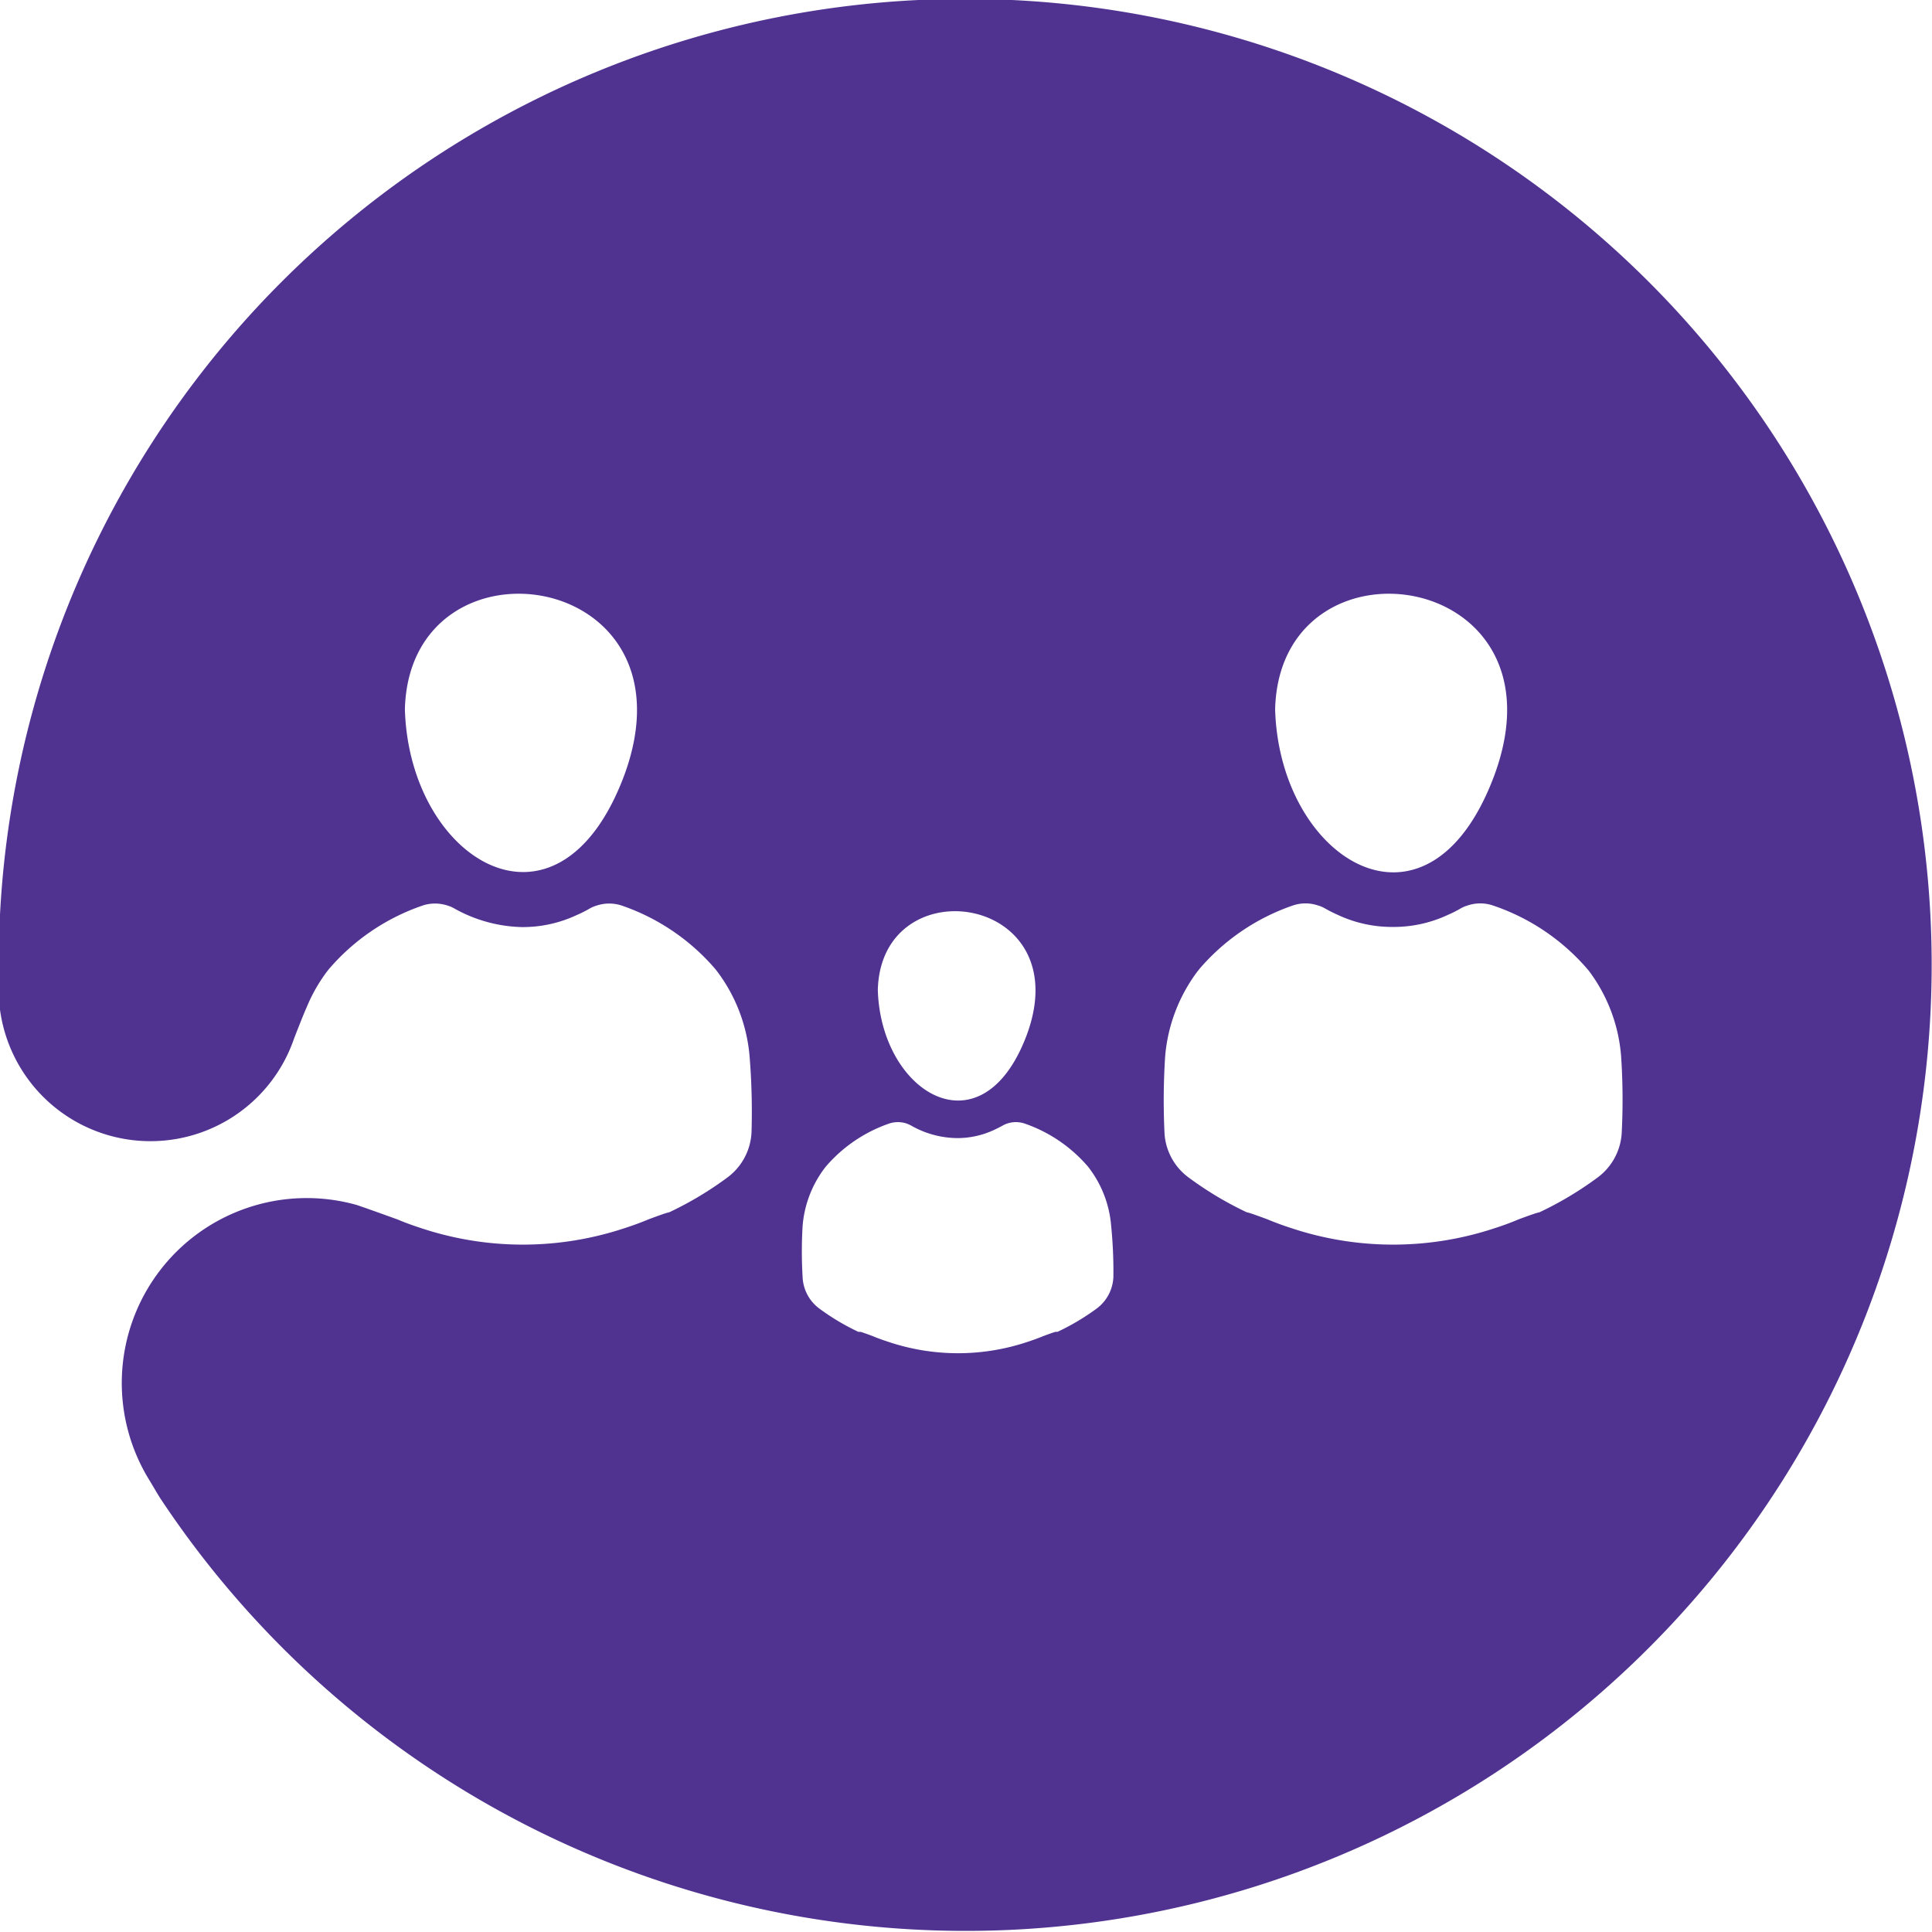 <svg id="Icon" xmlns="http://www.w3.org/2000/svg" viewBox="0 0 140 140"><defs><style>.cls-1{fill:#503291;}</style></defs><path class="cls-1" d="M69.91-.08a70,70,0,0,0-70,69.21c0,.26,0,2.77,0,3a11,11,0,0,0,21.38,3.18c.16-.43.78-2,.92-2.29a11.79,11.79,0,0,1,1.5-2.64l0,0a1.34,1.34,0,0,0,.11-.14,15.59,15.59,0,0,1,6.8-4.62,2.87,2.87,0,0,1,1.81,0,2.13,2.13,0,0,1,.49.21,10.48,10.48,0,0,0,4.89,1.35h0a9.22,9.22,0,0,0,4-.88,8.1,8.1,0,0,0,.93-.47,2.41,2.41,0,0,1,.5-.21,2.87,2.87,0,0,1,1.81,0,15.59,15.59,0,0,1,6.8,4.62,1.34,1.34,0,0,0,.11.14.1.1,0,0,0,0,0,11.9,11.9,0,0,1,2.36,6.19A49.57,49.57,0,0,1,54.46,82h0a4.32,4.32,0,0,1-1.73,3.31,25,25,0,0,1-4.22,2.53l-.23.06c-.44.14-1.29.46-1.29.46-.57.24-1.15.45-1.74.64a23.36,23.36,0,0,1-14.72,0c-.59-.19-1.17-.4-1.74-.64,0,0-2.77-1-3-1.06a13.4,13.4,0,0,0-14.94,20c.14.23.66,1.12.79,1.31A70,70,0,1,0,69.91-.08ZM45.21,56.25c-4.8,12.7-15.56,6.11-15.87-4.86C29.69,38.21,50.83,41.18,45.21,56.25Zm63.05,0C103.47,69,92.71,62.36,92.4,51.39,92.75,38.21,113.89,41.18,108.26,56.25ZM80.68,92.54h0A3,3,0,0,1,79.5,94.8a16.86,16.86,0,0,1-2.87,1.71l-.15,0c-.3.09-.88.31-.88.31-.39.16-.78.3-1.18.43a15.84,15.84,0,0,1-10,0c-.4-.13-.8-.27-1.18-.43,0,0-.58-.22-.88-.31l-.16,0a16.77,16.77,0,0,1-2.86-1.71,3,3,0,0,1-1.18-2.26h0a31,31,0,0,1,0-3.7,8,8,0,0,1,1.6-4.2l0,0,.07-.09a10.6,10.6,0,0,1,4.62-3.14,2,2,0,0,1,1.23,0,2.52,2.52,0,0,1,.34.15,6.85,6.85,0,0,0,3.32.91h0a6.26,6.26,0,0,0,2.69-.59c.21-.1.42-.2.63-.32a2.07,2.07,0,0,1,.34-.15,2,2,0,0,1,1.23,0,10.6,10.6,0,0,1,4.62,3.14l.07.09,0,0a8,8,0,0,1,1.6,4.2A33.31,33.31,0,0,1,80.68,92.54ZM63.61,71.73c.24-9,14.6-6.93,10.78,3.3C71.13,83.66,63.82,79.19,63.61,71.73ZM117.52,82h0a4.32,4.32,0,0,1-1.73,3.31,25,25,0,0,1-4.22,2.53l-.23.06c-.44.14-1.3.46-1.3.46-.56.24-1.14.45-1.73.64a23.36,23.36,0,0,1-14.72,0c-.59-.19-1.17-.4-1.74-.64,0,0-.86-.32-1.29-.46l-.23-.06a25,25,0,0,1-4.22-2.53A4.29,4.29,0,0,1,84.38,82h0a49.57,49.57,0,0,1,.05-5.44,11.9,11.9,0,0,1,2.36-6.19l0,0a1.34,1.34,0,0,0,.11-.14,15.59,15.59,0,0,1,6.8-4.62,2.84,2.84,0,0,1,1.8,0,2.21,2.21,0,0,1,.5.21,10.14,10.14,0,0,0,.93.47,9.26,9.26,0,0,0,4,.88h0a9.25,9.25,0,0,0,4-.88,8.1,8.1,0,0,0,.93-.47,2.41,2.41,0,0,1,.5-.21,2.87,2.87,0,0,1,1.81,0A15.61,15.61,0,0,1,115,70.19l.12.14a.1.1,0,0,0,0,0,11.81,11.81,0,0,1,2.35,6.19A46.87,46.87,0,0,1,117.52,82Z"/></svg>